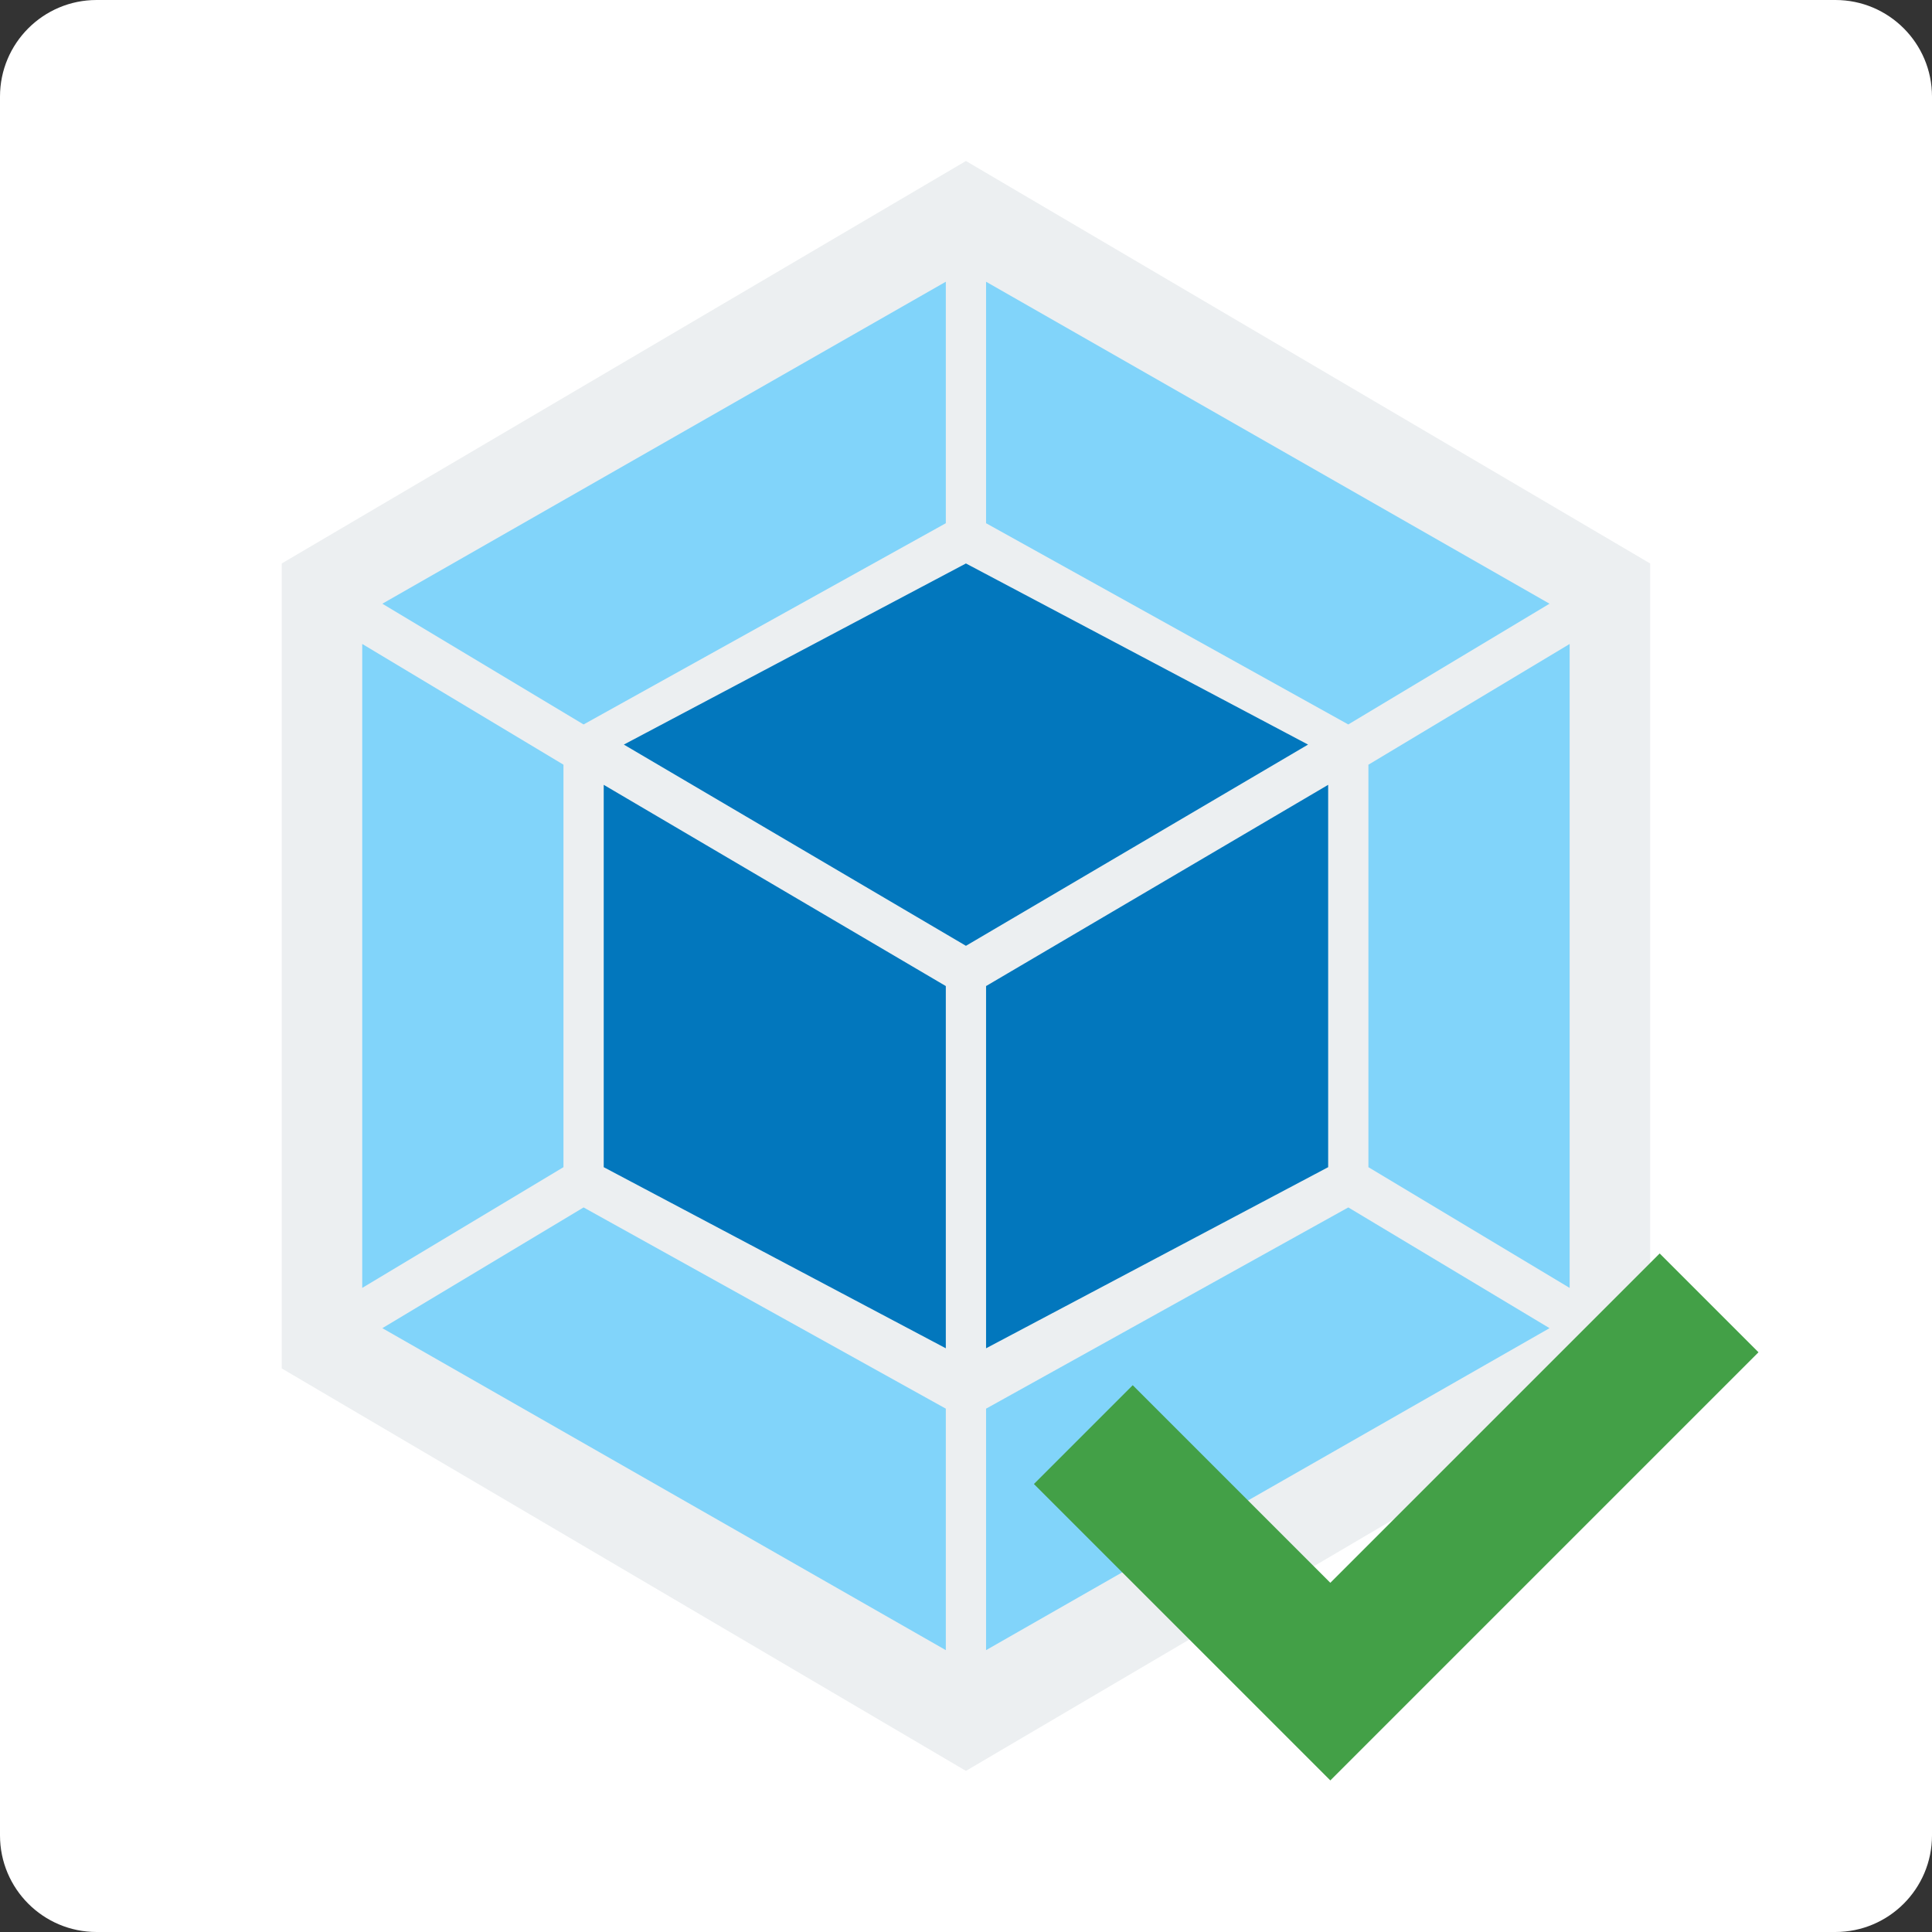 <svg xmlns="http://www.w3.org/2000/svg" xmlns:xlink="http://www.w3.org/1999/xlink" viewBox="0,0,256,256" width="100px" height="100px" fill-rule="nonzero"><rect x="0" y="0" width="256" height="256" fill="#333333" stroke="none"/><g fill="#ffffff" fill-rule="nonzero" stroke="none" stroke-width="1" stroke-linecap="butt" stroke-linejoin="miter" stroke-miterlimit="10" stroke-dasharray="" stroke-dashoffset="0" font-family="none" font-weight="none" font-size="none" text-anchor="none" style="mix-blend-mode: normal"><path d="M12.8,256c-7.069,0 -12.8,-5.731 -12.8,-12.8v-230.4c0,-7.069 5.731,-12.8 12.8,-12.8h230.4c7.069,0 12.8,5.731 12.8,12.8v230.4c0,7.069 -5.731,12.8 -12.8,12.8z" id="shape"></path></g><g fill="none" fill-rule="nonzero" stroke="none" stroke-width="1" stroke-linecap="butt" stroke-linejoin="miter" stroke-miterlimit="10" stroke-dasharray="" stroke-dashoffset="0" font-family="none" font-weight="none" font-size="none" text-anchor="none" style="mix-blend-mode: normal"><g transform="scale(5.333,5.333)"><path d="M24,4l-17,10v20l17,10l17,-10v-20z" fill="#eceff1"></path><path d="M23.5,24.5v9l-8.5,-4.5v-9.5z" fill="#0277bd"></path><path d="M24.5,24.5v9l8.5,-4.5v-9.5z" fill="#0277bd"></path><path d="M24,23.5l-8.5,-5l8.5,-4.5l8.5,4.5z" fill="#0277bd"></path><g fill="#81d4fa"><path d="M23.5,7v6l-9,5l-5,-3z"></path><path d="M23.5,41v-6l-9,-5l-5,3z"></path><path d="M14,19l-5,-3v16l5,-3z"></path><path d="M24.5,7v6l9,5l5,-3z"></path><path d="M24.5,41v-6l9,-5l5,3z"></path><path d="M34,19l5,-3v16l-5,-3z"></path></g></g></g><g fill="#43a047" fill-rule="nonzero" stroke="none" stroke-width="1" stroke-linecap="butt" stroke-linejoin="miter" stroke-miterlimit="10" stroke-dasharray="" stroke-dashoffset="0" font-family="none" font-weight="none" font-size="none" text-anchor="none" style="mix-blend-mode: normal"><g transform="translate(137,166.091) scale(4.364,4.364)" id="overlay"><path d="M19,0l-10,10l-6,-6l-3,3l9,9l13,-13z"></path></g></g></svg>